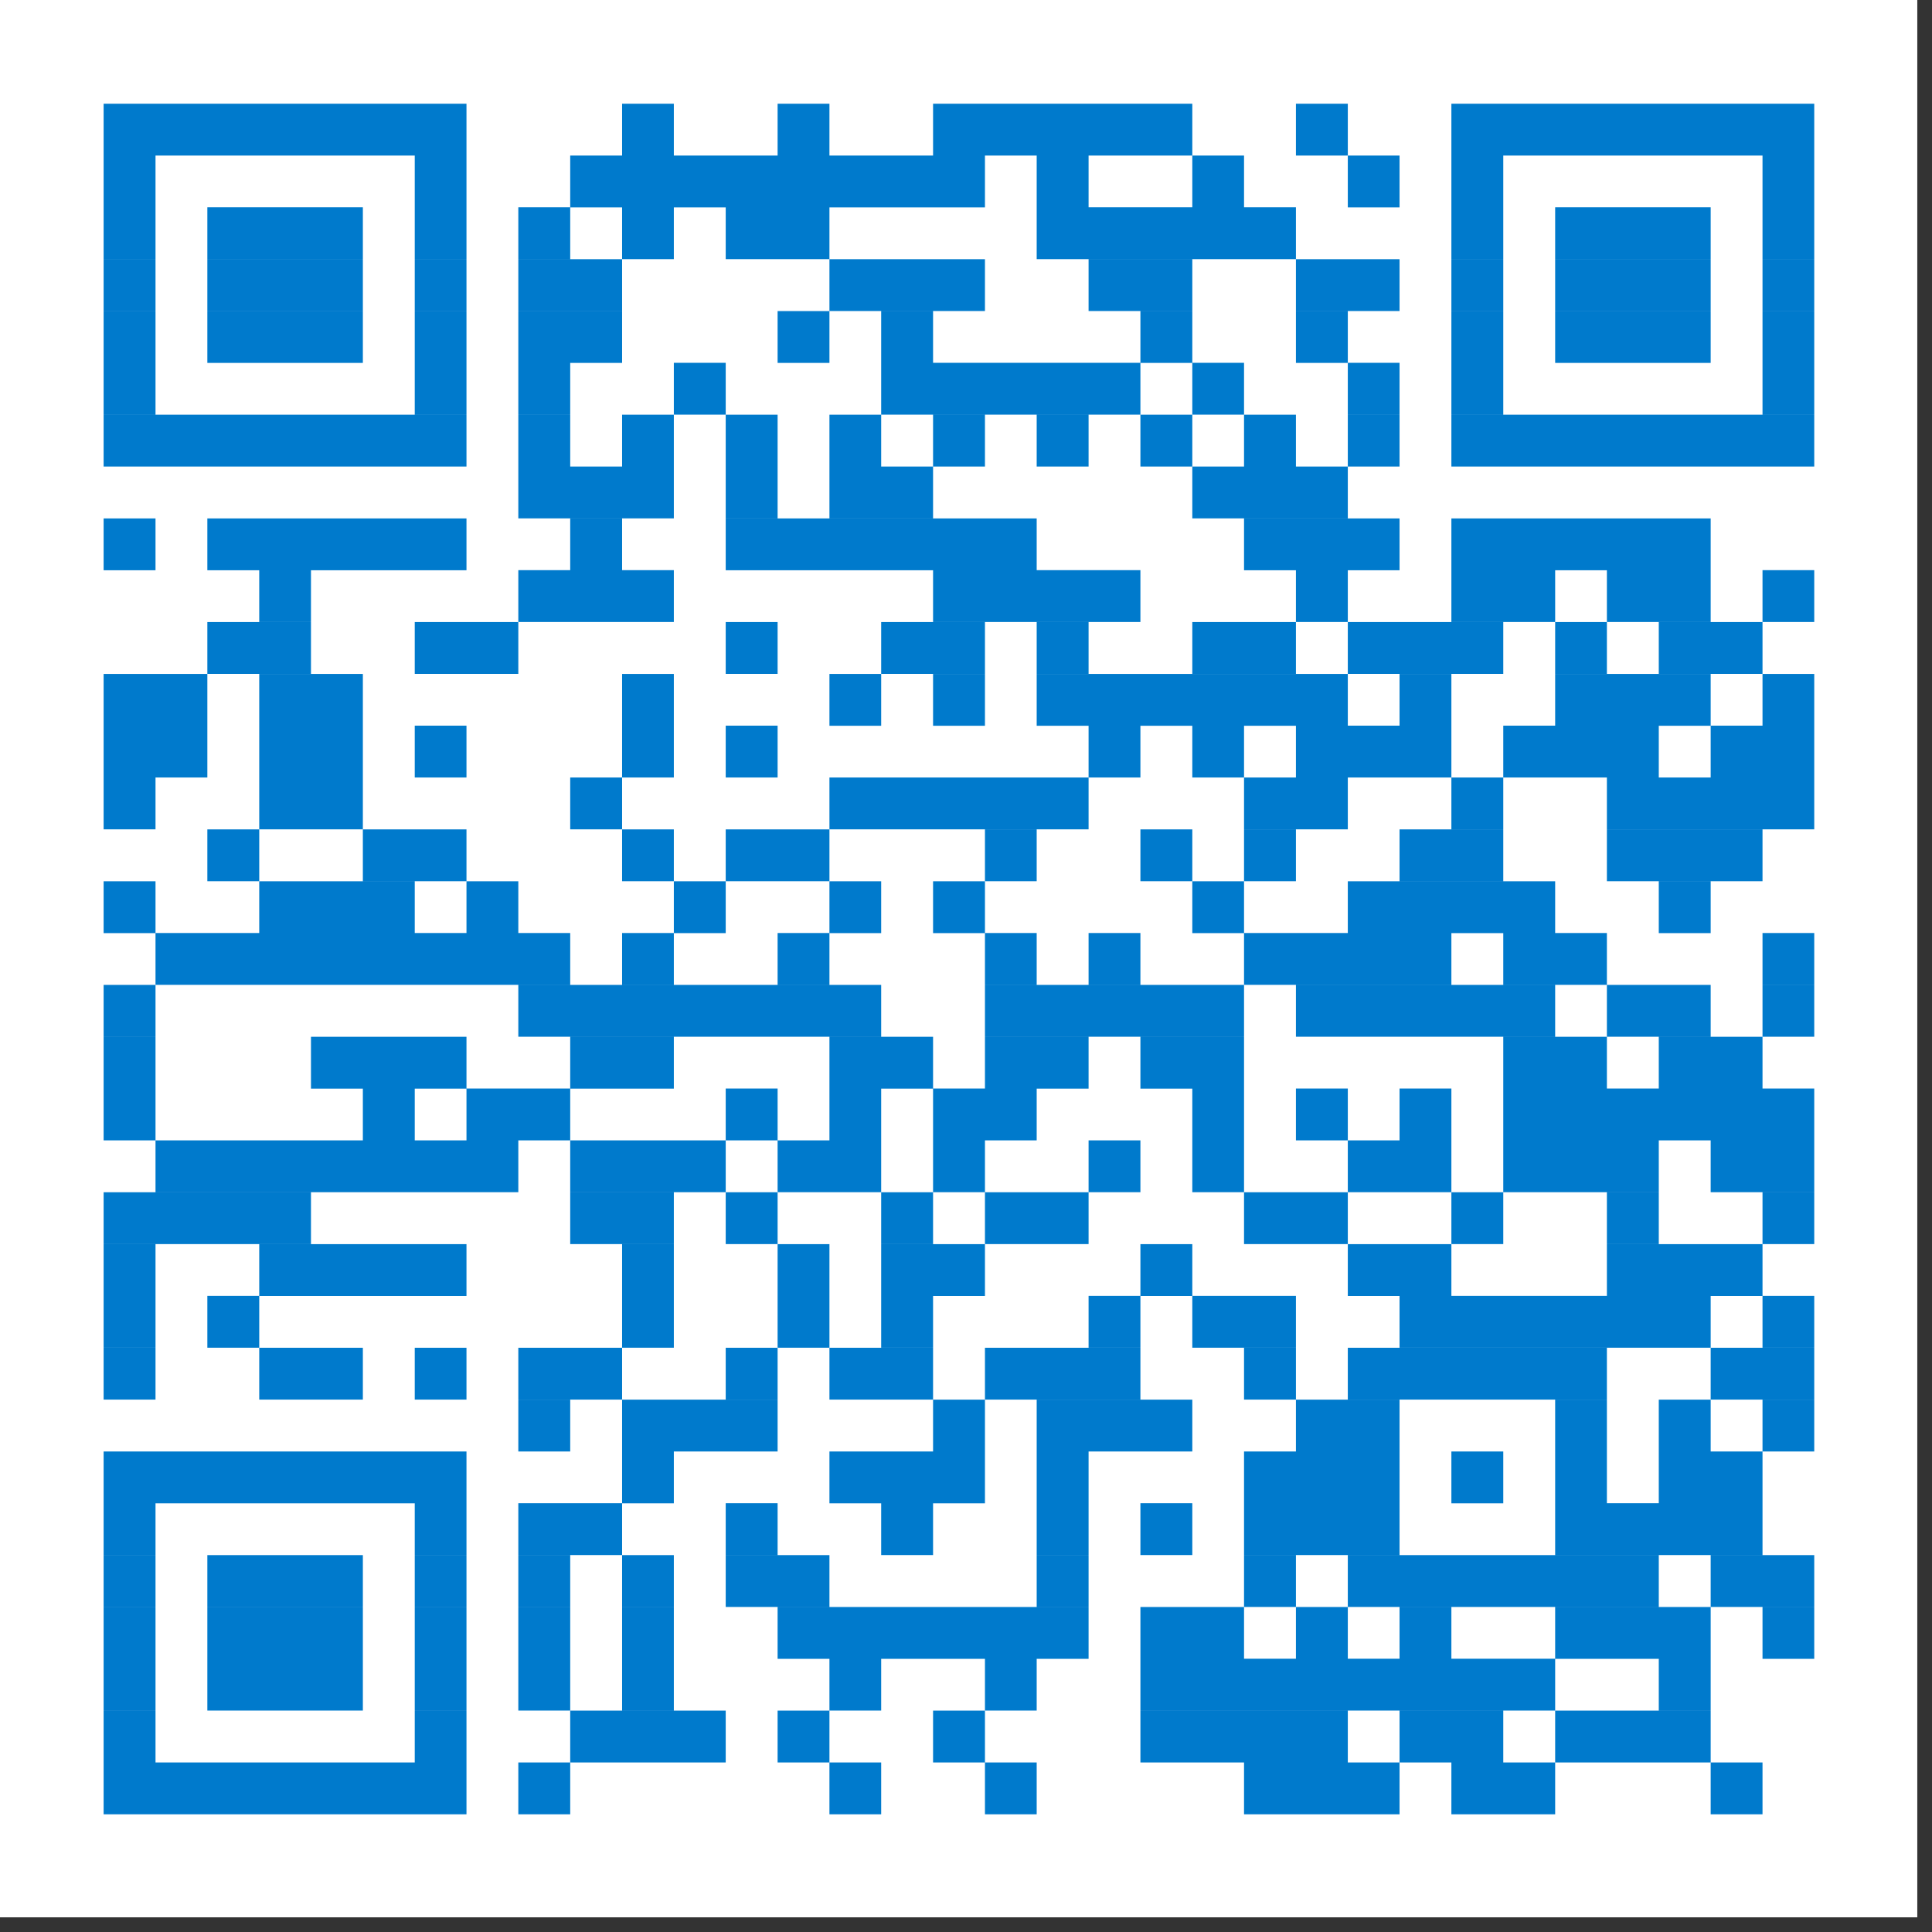 <svg xmlns="http://www.w3.org/2000/svg" xmlns:xlink="http://www.w3.org/1999/xlink" width="65" zoomAndPan="magnify" viewBox="0 0 48.75 48.75" height="65" preserveAspectRatio="xMidYMid meet" version="1.0"><rect x="0" y="0" width="48.75" height="48.75" fill="#333333" stroke="none"/><defs><clipPath id="d40fffea1c"><path d="M 0 0 L 48.379 0 L 48.379 48.379 L 0 48.379 Z M 0 0 " clip-rule="nonzero"/></clipPath></defs><g clip-path="url(#d40fffea1c)"><path fill="#ffffff" d="M 0 0 L 48.379 0 L 48.379 48.379 L 0 48.379 Z M 0 0 " fill-opacity="1" fill-rule="nonzero"/></g><path stroke-linecap="butt" transform="matrix(1.308, 0, 0, 1.308, 0, 0)" fill-opacity="1" fill="#ffffff" fill-rule="nonzero" stroke-linejoin="miter" d="M 1.999 2.501 L 8.999 2.501 M 12.001 2.501 L 12.999 2.501 M 15.001 2.501 L 16.001 2.501 M 18 2.501 L 23.001 2.501 M 25 2.501 L 26.001 2.501 M 27.999 2.501 L 34.999 2.501 M 1.999 3.501 L 3 3.501 M 8.001 3.501 L 8.999 3.501 M 11 3.501 L 19.001 3.501 M 19.999 3.501 L 21 3.501 M 23.001 3.501 L 23.999 3.501 M 26.001 3.501 L 26.999 3.501 M 27.999 3.501 L 29 3.501 M 34.001 3.501 L 34.999 3.501 M 1.999 4.499 L 3 4.499 M 4 4.499 L 7 4.499 M 8.001 4.499 L 8.999 4.499 M 9.999 4.499 L 11 4.499 M 12.001 4.499 L 12.999 4.499 M 14 4.499 L 16.001 4.499 M 19.999 4.499 L 25 4.499 M 27.999 4.499 L 29 4.499 M 30.001 4.499 L 33.001 4.499 M 34.001 4.499 L 34.999 4.499 M 1.999 5.5 L 3 5.5 M 4 5.5 L 7 5.5 M 8.001 5.5 L 8.999 5.5 M 9.999 5.5 L 12.001 5.5 M 16.001 5.5 L 19.001 5.5 M 21 5.5 L 23.001 5.5 M 25 5.5 L 26.999 5.5 M 27.999 5.5 L 29 5.5 M 30.001 5.5 L 33.001 5.5 M 34.001 5.5 L 34.999 5.5 M 1.999 6.501 L 3 6.501 M 4 6.501 L 7 6.501 M 8.001 6.501 L 8.999 6.501 M 9.999 6.501 L 12.001 6.501 M 15.001 6.501 L 16.001 6.501 M 16.999 6.501 L 18 6.501 M 22 6.501 L 23.001 6.501 M 25 6.501 L 26.001 6.501 M 27.999 6.501 L 29 6.501 M 30.001 6.501 L 33.001 6.501 M 34.001 6.501 L 34.999 6.501 M 1.999 7.499 L 3 7.499 M 8.001 7.499 L 8.999 7.499 M 9.999 7.499 L 11 7.499 M 12.999 7.499 L 14 7.499 M 16.999 7.499 L 22 7.499 M 23.001 7.499 L 23.999 7.499 M 26.001 7.499 L 26.999 7.499 M 27.999 7.499 L 29 7.499 M 34.001 7.499 L 34.999 7.499 M 1.999 8.5 L 8.999 8.5 M 9.999 8.5 L 11 8.5 M 12.001 8.5 L 12.999 8.5 M 14 8.5 L 15.001 8.5 M 16.001 8.5 L 16.999 8.5 M 18 8.5 L 19.001 8.5 M 19.999 8.5 L 21 8.5 M 22 8.5 L 23.001 8.5 M 23.999 8.5 L 25 8.5 M 26.001 8.5 L 26.999 8.5 M 27.999 8.5 L 34.999 8.5 M 9.999 9.5 L 12.999 9.5 M 14 9.5 L 15.001 9.5 M 16.001 9.5 L 18 9.5 M 23.001 9.5 L 26.001 9.5 M 1.999 10.501 L 3 10.501 M 4 10.501 L 8.999 10.501 M 11 10.501 L 12.001 10.501 M 14 10.501 L 19.999 10.501 M 23.999 10.501 L 26.999 10.501 M 27.999 10.501 L 33.001 10.501 M 5.001 11.499 L 5.999 11.499 M 9.999 11.499 L 12.999 11.499 M 18 11.499 L 22 11.499 M 25 11.499 L 26.001 11.499 M 27.999 11.499 L 30.001 11.499 M 30.999 11.499 L 33.001 11.499 M 34.001 11.499 L 34.999 11.499 M 4 12.5 L 5.999 12.5 M 8.001 12.5 L 9.999 12.5 M 14 12.5 L 15.001 12.5 M 16.999 12.5 L 19.001 12.5 M 19.999 12.5 L 21 12.5 M 23.001 12.5 L 25 12.5 M 26.001 12.5 L 29 12.5 M 30.001 12.5 L 30.999 12.5 M 32 12.5 L 34.001 12.5 M 1.999 13.501 L 4 13.501 M 5.001 13.501 L 7 13.501 M 12.001 13.501 L 12.999 13.501 M 16.001 13.501 L 16.999 13.501 M 18 13.501 L 19.001 13.501 M 19.999 13.501 L 26.001 13.501 M 26.999 13.501 L 27.999 13.501 M 30.001 13.501 L 33.001 13.501 M 34.001 13.501 L 34.999 13.501 M 1.999 14.499 L 4 14.499 M 5.001 14.499 L 7 14.499 M 8.001 14.499 L 8.999 14.499 M 12.001 14.499 L 12.999 14.499 M 14 14.499 L 15.001 14.499 M 21 14.499 L 22 14.499 M 23.001 14.499 L 23.999 14.499 M 25 14.499 L 27.999 14.499 M 29 14.499 L 32 14.499 M 33.001 14.499 L 34.999 14.499 M 1.999 15.499 L 3 15.499 M 5.001 15.499 L 7 15.499 M 11 15.499 L 12.001 15.499 M 16.001 15.499 L 21 15.499 M 23.999 15.499 L 26.001 15.499 M 27.999 15.499 L 29 15.499 M 30.999 15.499 L 34.999 15.499 M 4 16.5 L 5.001 16.5 M 7 16.5 L 8.999 16.5 M 12.001 16.5 L 12.999 16.5 M 14 16.5 L 16.001 16.5 M 19.001 16.5 L 19.999 16.5 M 22 16.5 L 23.001 16.5 M 23.999 16.5 L 25 16.5 M 26.999 16.5 L 29 16.5 M 30.999 16.5 L 34.001 16.5 M 1.999 17.501 L 3 17.501 M 5.001 17.501 L 8.001 17.501 M 8.999 17.501 L 9.999 17.501 M 12.999 17.501 L 14 17.501 M 16.001 17.501 L 16.999 17.501 M 18 17.501 L 19.001 17.501 M 23.001 17.501 L 23.999 17.501 M 26.001 17.501 L 30.001 17.501 M 32 17.501 L 33.001 17.501 M 3 18.499 L 11 18.499 M 12.001 18.499 L 12.999 18.499 M 15.001 18.499 L 16.001 18.499 M 19.001 18.499 L 19.999 18.499 M 21 18.499 L 22 18.499 M 23.999 18.499 L 27.999 18.499 M 29 18.499 L 30.999 18.499 M 34.001 18.499 L 34.999 18.499 M 1.999 19.5 L 3 19.5 M 9.999 19.5 L 16.999 19.5 M 19.001 19.5 L 23.999 19.5 M 25 19.5 L 30.001 19.5 M 30.999 19.5 L 33.001 19.5 M 34.001 19.5 L 34.999 19.5 M 1.999 20.501 L 3 20.501 M 5.999 20.501 L 8.999 20.501 M 11 20.501 L 12.999 20.501 M 16.001 20.501 L 18 20.501 M 19.001 20.501 L 21 20.501 M 22 20.501 L 23.999 20.501 M 29 20.501 L 30.999 20.501 M 32 20.501 L 34.001 20.501 M 1.999 21.499 L 3 21.499 M 7 21.499 L 8.001 21.499 M 8.999 21.499 L 11 21.499 M 14 21.499 L 15.001 21.499 M 16.001 21.499 L 16.999 21.499 M 18 21.499 L 19.999 21.499 M 23.001 21.499 L 23.999 21.499 M 25 21.499 L 26.001 21.499 M 26.999 21.499 L 27.999 21.499 M 29 21.499 L 34.999 21.499 M 3 22.499 L 9.999 22.499 M 11 22.499 L 14 22.499 M 15.001 22.499 L 16.999 22.499 M 18 22.499 L 19.001 22.499 M 21 22.499 L 22 22.499 M 23.001 22.499 L 23.999 22.499 M 26.001 22.499 L 27.999 22.499 M 29 22.499 L 32 22.499 M 33.001 22.499 L 34.999 22.499 M 1.999 23.5 L 5.999 23.5 M 11 23.5 L 12.999 23.5 M 14 23.5 L 15.001 23.5 M 16.999 23.5 L 18 23.5 M 19.001 23.5 L 21 23.5 M 23.999 23.5 L 26.001 23.5 M 27.999 23.5 L 29 23.5 M 30.999 23.5 L 32 23.5 M 34.001 23.5 L 34.999 23.5 M 1.999 24.501 L 3 24.501 M 5.001 24.501 L 8.999 24.501 M 12.001 24.501 L 12.999 24.501 M 15.001 24.501 L 16.001 24.501 M 16.999 24.501 L 19.001 24.501 M 22 24.501 L 23.001 24.501 M 26.001 24.501 L 27.999 24.501 M 30.999 24.501 L 34.001 24.501 M 1.999 25.499 L 3 25.499 M 4 25.499 L 5.001 25.499 M 12.001 25.499 L 12.999 25.499 M 15.001 25.499 L 16.001 25.499 M 16.999 25.499 L 18 25.499 M 21 25.499 L 22 25.499 M 23.001 25.499 L 25 25.499 M 26.999 25.499 L 33.001 25.499 M 34.001 25.499 L 34.999 25.499 M 1.999 26.5 L 3 26.5 M 5.001 26.5 L 7 26.5 M 8.001 26.5 L 8.999 26.5 M 9.999 26.5 L 12.001 26.5 M 14 26.5 L 15.001 26.5 M 16.001 26.5 L 18 26.5 M 19.001 26.5 L 22 26.5 M 23.999 26.5 L 25 26.5 M 26.001 26.5 L 30.999 26.5 M 33.001 26.5 L 34.999 26.5 M 9.999 27.501 L 11 27.501 M 12.001 27.501 L 15.001 27.501 M 18 27.501 L 19.001 27.501 M 19.999 27.501 L 23.001 27.501 M 25 27.501 L 26.999 27.501 M 30.001 27.501 L 30.999 27.501 M 32 27.501 L 33.001 27.501 M 34.001 27.501 L 34.999 27.501 M 1.999 28.501 L 8.999 28.501 M 12.001 28.501 L 12.999 28.501 M 16.001 28.501 L 19.001 28.501 M 19.999 28.501 L 21 28.501 M 23.999 28.501 L 26.999 28.501 M 27.999 28.501 L 29 28.501 M 30.001 28.501 L 30.999 28.501 M 32 28.501 L 34.001 28.501 M 1.999 29.499 L 3 29.499 M 8.001 29.499 L 8.999 29.499 M 9.999 29.499 L 12.001 29.499 M 14 29.499 L 15.001 29.499 M 16.999 29.499 L 18 29.499 M 19.999 29.499 L 21 29.499 M 22 29.499 L 23.001 29.499 M 23.999 29.499 L 26.999 29.499 M 30.001 29.499 L 34.001 29.499 M 1.999 30.5 L 3 30.5 M 4 30.5 L 7 30.5 M 8.001 30.5 L 8.999 30.5 M 9.999 30.5 L 11 30.5 M 12.001 30.5 L 12.999 30.5 M 14 30.5 L 16.001 30.5 M 19.999 30.5 L 21 30.5 M 23.999 30.5 L 25 30.5 M 26.001 30.5 L 32 30.5 M 33.001 30.5 L 34.999 30.5 M 1.999 31.501 L 3 31.501 M 4 31.501 L 7 31.501 M 8.001 31.501 L 8.999 31.501 M 9.999 31.501 L 11 31.501 M 12.001 31.501 L 12.999 31.501 M 15.001 31.501 L 21 31.501 M 22 31.501 L 23.999 31.501 M 25 31.501 L 26.001 31.501 M 26.999 31.501 L 27.999 31.501 M 30.001 31.501 L 33.001 31.501 M 34.001 31.501 L 34.999 31.501 M 1.999 32.499 L 3 32.499 M 4 32.499 L 7 32.499 M 8.001 32.499 L 8.999 32.499 M 9.999 32.499 L 11 32.499 M 12.001 32.499 L 12.999 32.499 M 16.001 32.499 L 16.999 32.499 M 19.001 32.499 L 19.999 32.499 M 22 32.499 L 30.001 32.499 M 32 32.499 L 33.001 32.499 M 1.999 33.5 L 3 33.5 M 8.001 33.5 L 8.999 33.5 M 11 33.5 L 14 33.5 M 15.001 33.5 L 16.001 33.5 M 18 33.5 L 19.001 33.5 M 22 33.5 L 26.001 33.5 M 26.999 33.5 L 29 33.5 M 30.001 33.5 L 33.001 33.5 M 1.999 34.5 L 8.999 34.5 M 9.999 34.5 L 11 34.5 M 16.001 34.5 L 16.999 34.5 M 19.001 34.5 L 19.999 34.5 M 23.999 34.5 L 26.999 34.5 M 27.999 34.5 L 30.001 34.5 M 33.001 34.5 L 34.001 34.5 " stroke="#007acc" stroke-width="1" stroke-opacity="1" stroke-miterlimit="4"/></svg>